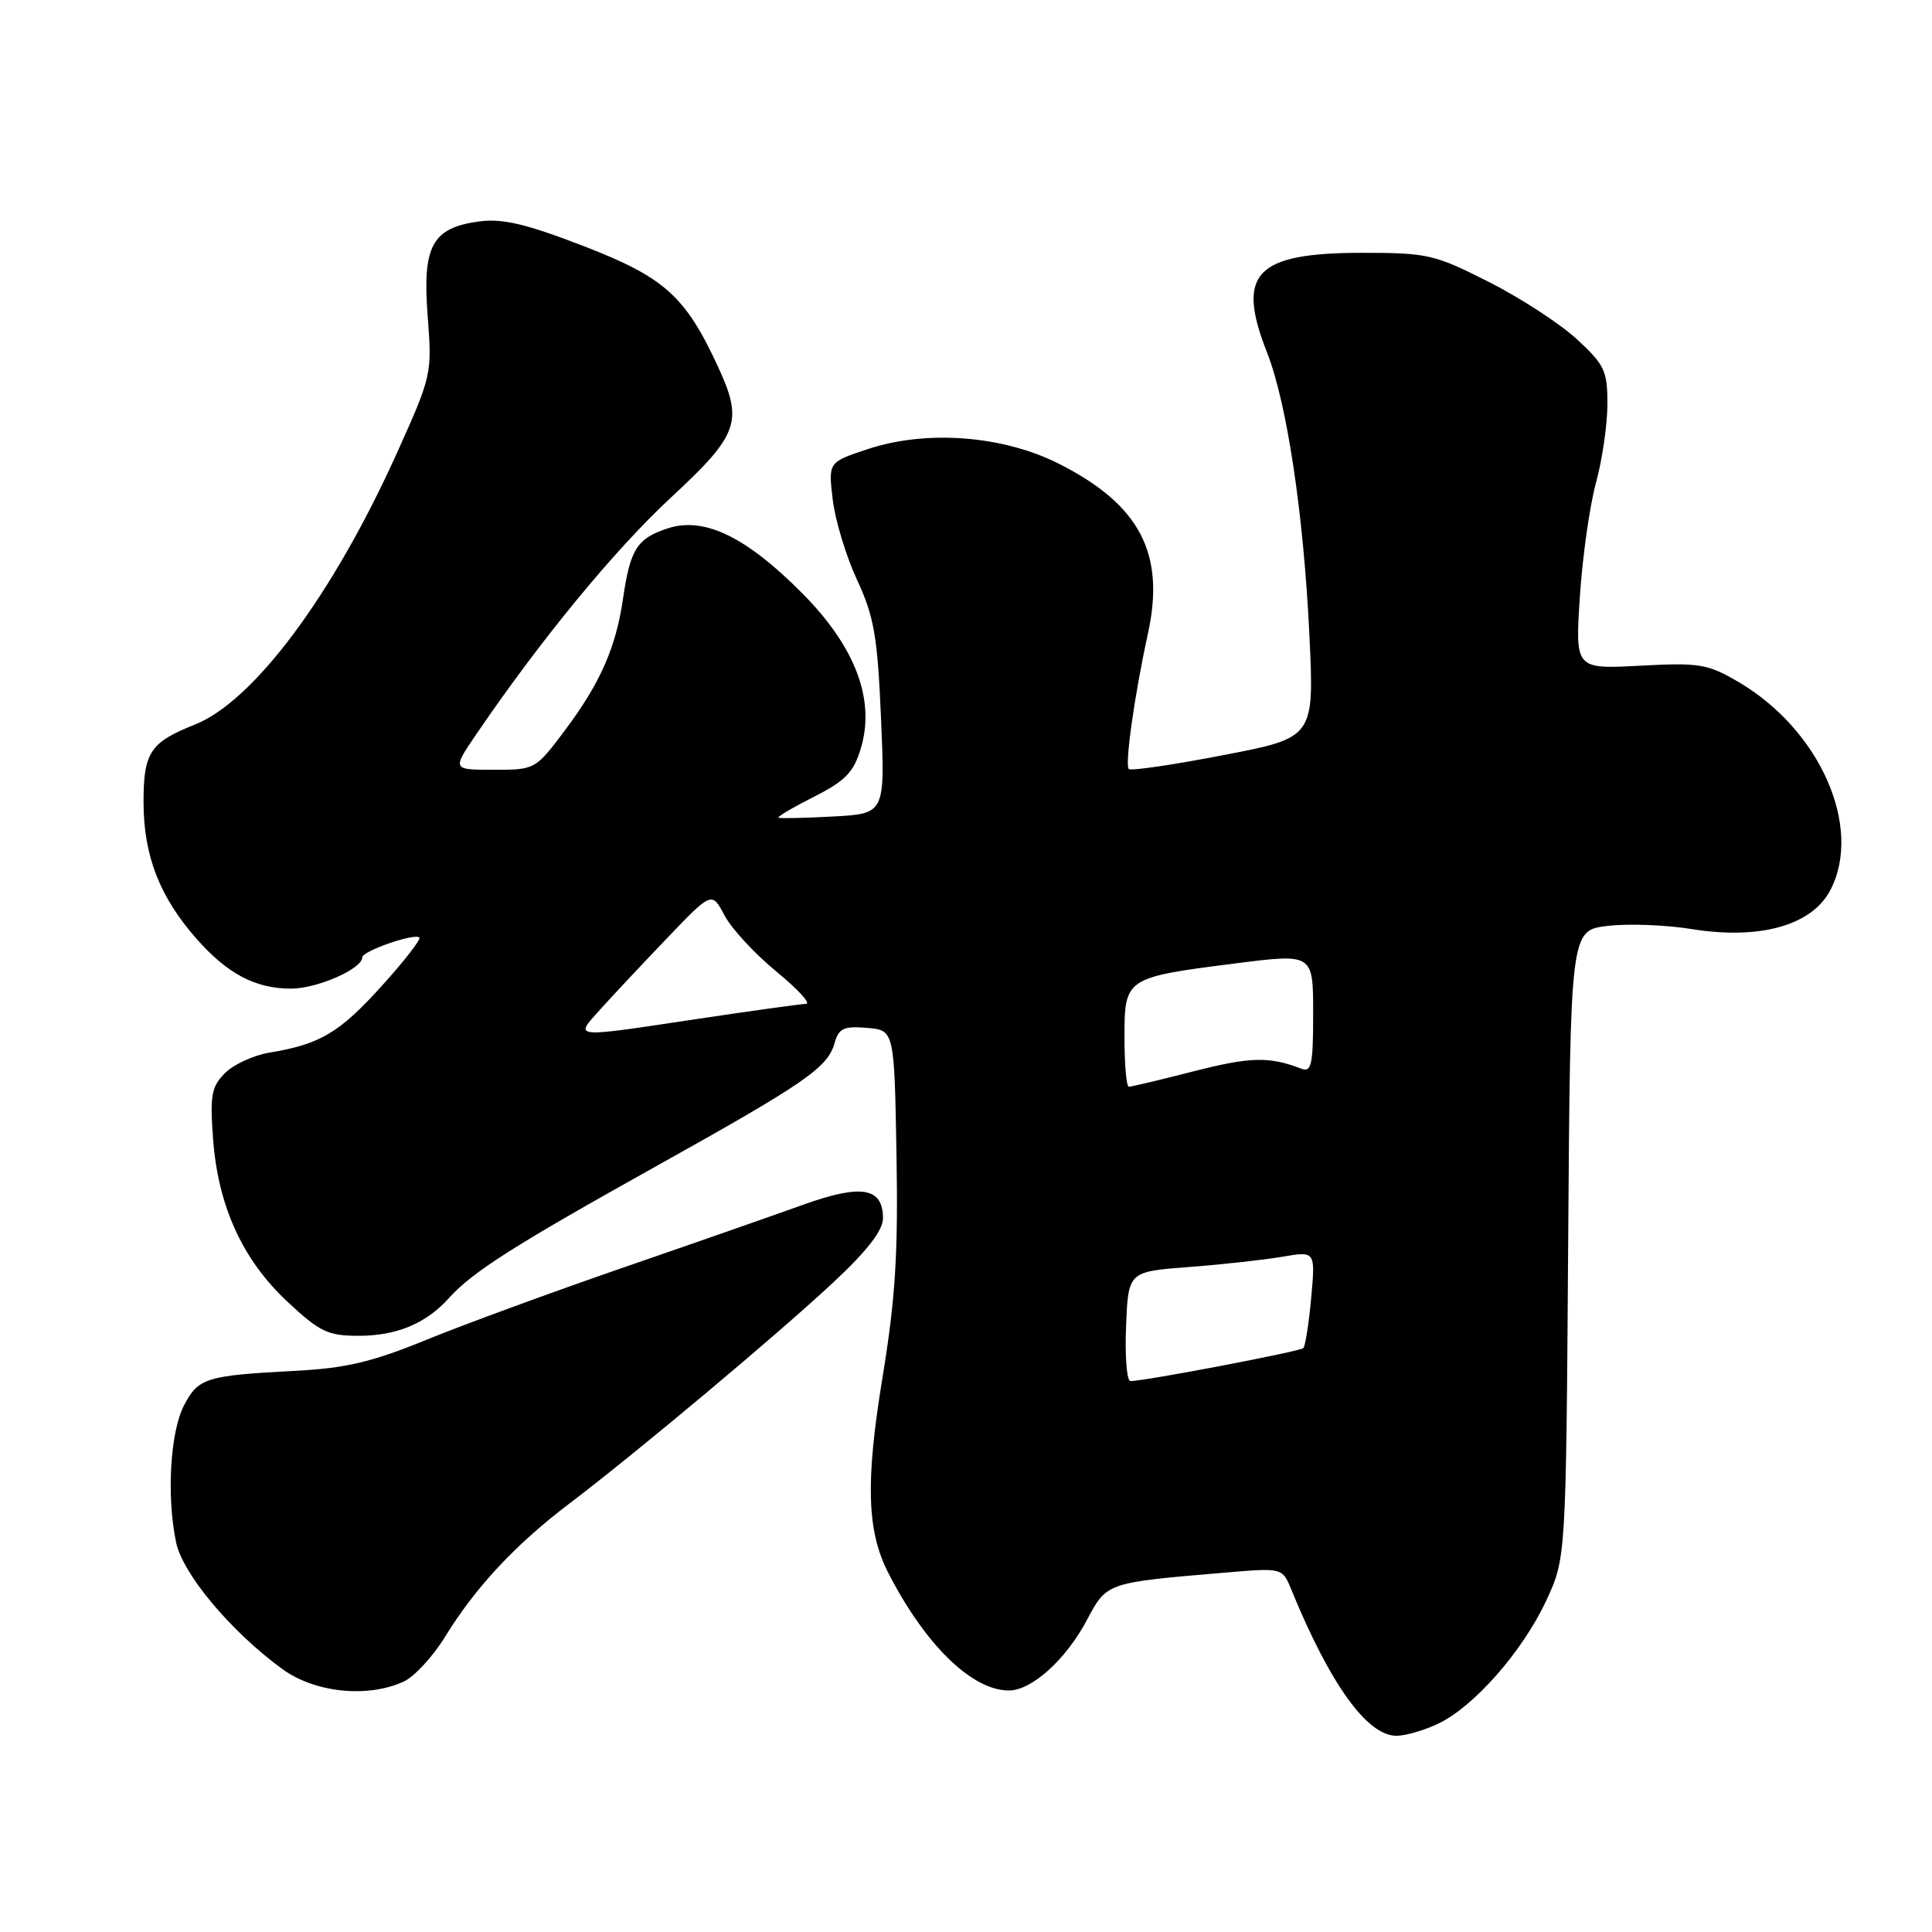 <?xml version="1.0" encoding="UTF-8" standalone="no"?>
<!DOCTYPE svg PUBLIC "-//W3C//DTD SVG 1.1//EN" "http://www.w3.org/Graphics/SVG/1.1/DTD/svg11.dtd" >
<svg xmlns="http://www.w3.org/2000/svg" xmlns:xlink="http://www.w3.org/1999/xlink" version="1.1" viewBox="0 0 256 256">
 <g >
 <path fill="currentColor"
d=" M 190.56 228.40 C 195.28 226.16 201.70 218.87 204.84 212.18 C 207.50 206.50 207.50 206.50 207.79 164.88 C 208.08 123.27 208.08 123.27 213.01 122.69 C 215.72 122.36 220.75 122.55 224.18 123.11 C 233.23 124.56 240.11 122.62 242.55 117.91 C 246.85 109.58 241.15 96.69 230.35 90.36 C 226.27 87.97 225.20 87.79 217.31 88.21 C 208.72 88.66 208.72 88.66 209.34 79.08 C 209.68 73.81 210.64 67.03 211.47 64.00 C 212.30 60.98 212.98 56.29 212.99 53.60 C 213.00 49.14 212.63 48.35 208.96 44.96 C 206.74 42.91 201.49 39.49 197.30 37.37 C 190.11 33.72 189.17 33.50 180.55 33.50 C 166.34 33.50 163.75 36.21 167.89 46.71 C 170.53 53.43 172.74 68.14 173.50 84.12 C 174.15 97.74 174.15 97.74 162.10 100.06 C 155.47 101.34 149.84 102.17 149.57 101.90 C 149.02 101.35 150.34 92.01 152.10 83.99 C 154.44 73.37 151.05 66.88 140.33 61.46 C 132.90 57.70 122.76 56.92 114.95 59.52 C 109.75 61.24 109.75 61.24 110.34 66.20 C 110.66 68.92 112.11 73.71 113.56 76.83 C 115.82 81.70 116.27 84.28 116.74 95.16 C 117.28 107.82 117.28 107.82 110.39 108.19 C 106.60 108.39 103.34 108.47 103.15 108.35 C 102.96 108.23 105.08 106.98 107.86 105.57 C 112.03 103.46 113.12 102.33 114.07 99.15 C 116.00 92.72 113.34 85.69 106.28 78.59 C 98.84 71.10 93.28 68.42 88.45 70.02 C 84.41 71.35 83.51 72.77 82.56 79.29 C 81.62 85.80 79.53 90.53 74.87 96.75 C 70.96 101.97 70.91 102.00 65.42 102.00 C 59.90 102.00 59.90 102.00 63.14 97.25 C 71.62 84.79 81.47 72.82 88.87 65.96 C 97.92 57.57 98.52 55.88 95.10 48.50 C 90.80 39.23 88.03 36.75 77.42 32.64 C 69.73 29.67 66.60 28.93 63.51 29.34 C 57.25 30.18 55.95 32.56 56.67 41.90 C 57.26 49.55 57.20 49.81 52.57 60.08 C 44.11 78.83 33.61 92.93 25.80 96.02 C 19.88 98.37 19.00 99.71 19.02 106.40 C 19.05 113.42 21.15 118.83 26.02 124.37 C 30.10 129.02 33.84 131.00 38.55 131.00 C 42.01 131.00 48.00 128.38 48.00 126.86 C 48.00 126.02 54.94 123.61 55.57 124.23 C 55.80 124.47 53.54 127.38 50.54 130.69 C 44.97 136.85 42.41 138.37 35.69 139.48 C 33.60 139.83 30.96 141.04 29.82 142.18 C 28.02 143.98 27.81 145.13 28.23 150.88 C 28.88 159.78 32.12 166.90 38.06 172.46 C 42.36 176.48 43.44 177.00 47.51 177.00 C 52.57 177.00 56.45 175.38 59.50 171.99 C 62.61 168.53 68.12 165.03 87.00 154.50 C 106.75 143.48 109.68 141.46 110.59 138.20 C 111.14 136.25 111.81 135.94 114.87 136.20 C 118.50 136.50 118.50 136.50 118.79 153.00 C 119.02 166.15 118.64 172.14 116.94 182.50 C 114.67 196.33 114.86 202.88 117.70 208.41 C 122.58 217.94 128.78 223.99 133.67 224.00 C 136.71 224.00 141.24 219.91 144.04 214.63 C 146.66 209.69 146.59 209.71 162.21 208.39 C 169.92 207.73 169.92 207.73 171.10 210.62 C 176.25 223.18 181.15 230.00 185.04 230.00 C 186.23 230.00 188.71 229.28 190.56 228.40 Z  M 53.47 222.83 C 54.88 222.19 57.36 219.51 58.98 216.87 C 63.03 210.29 68.31 204.64 75.46 199.22 C 84.43 192.41 103.16 176.72 110.53 169.82 C 114.94 165.70 117.00 163.02 117.00 161.42 C 117.00 157.35 114.14 156.86 106.44 159.63 C 102.62 161.00 91.85 164.77 82.50 167.99 C 73.15 171.22 61.45 175.51 56.50 177.53 C 49.26 180.49 45.83 181.30 39.00 181.65 C 27.28 182.27 26.27 182.58 24.37 186.25 C 22.55 189.77 22.06 198.28 23.33 204.36 C 24.20 208.55 30.60 216.19 37.40 221.15 C 41.70 224.29 48.67 225.02 53.47 222.83 Z  M 149.21 175.75 C 149.50 168.50 149.50 168.50 157.50 167.89 C 161.90 167.56 167.48 166.94 169.90 166.53 C 174.30 165.77 174.30 165.77 173.74 171.97 C 173.43 175.37 172.96 178.37 172.70 178.63 C 172.25 179.08 151.69 183.00 149.79 183.00 C 149.31 183.00 149.04 179.74 149.21 175.75 Z  M 149.00 137.48 C 149.00 129.57 149.08 129.52 163.75 127.65 C 174.00 126.35 174.00 126.35 174.00 134.28 C 174.00 141.13 173.78 142.13 172.41 141.60 C 168.15 139.97 165.73 140.03 158.26 141.93 C 153.81 143.07 149.90 144.00 149.58 144.00 C 149.26 144.00 149.00 141.07 149.00 137.48 Z  M 79.54 133.75 C 81.15 131.96 85.13 127.72 88.39 124.31 C 94.32 118.12 94.32 118.12 96.01 121.31 C 96.94 123.07 100.04 126.41 102.89 128.75 C 105.74 131.09 107.50 133.01 106.79 133.02 C 106.08 133.04 99.65 133.93 92.50 135.00 C 75.55 137.55 76.09 137.60 79.54 133.75 Z "/>
</g>
</svg>